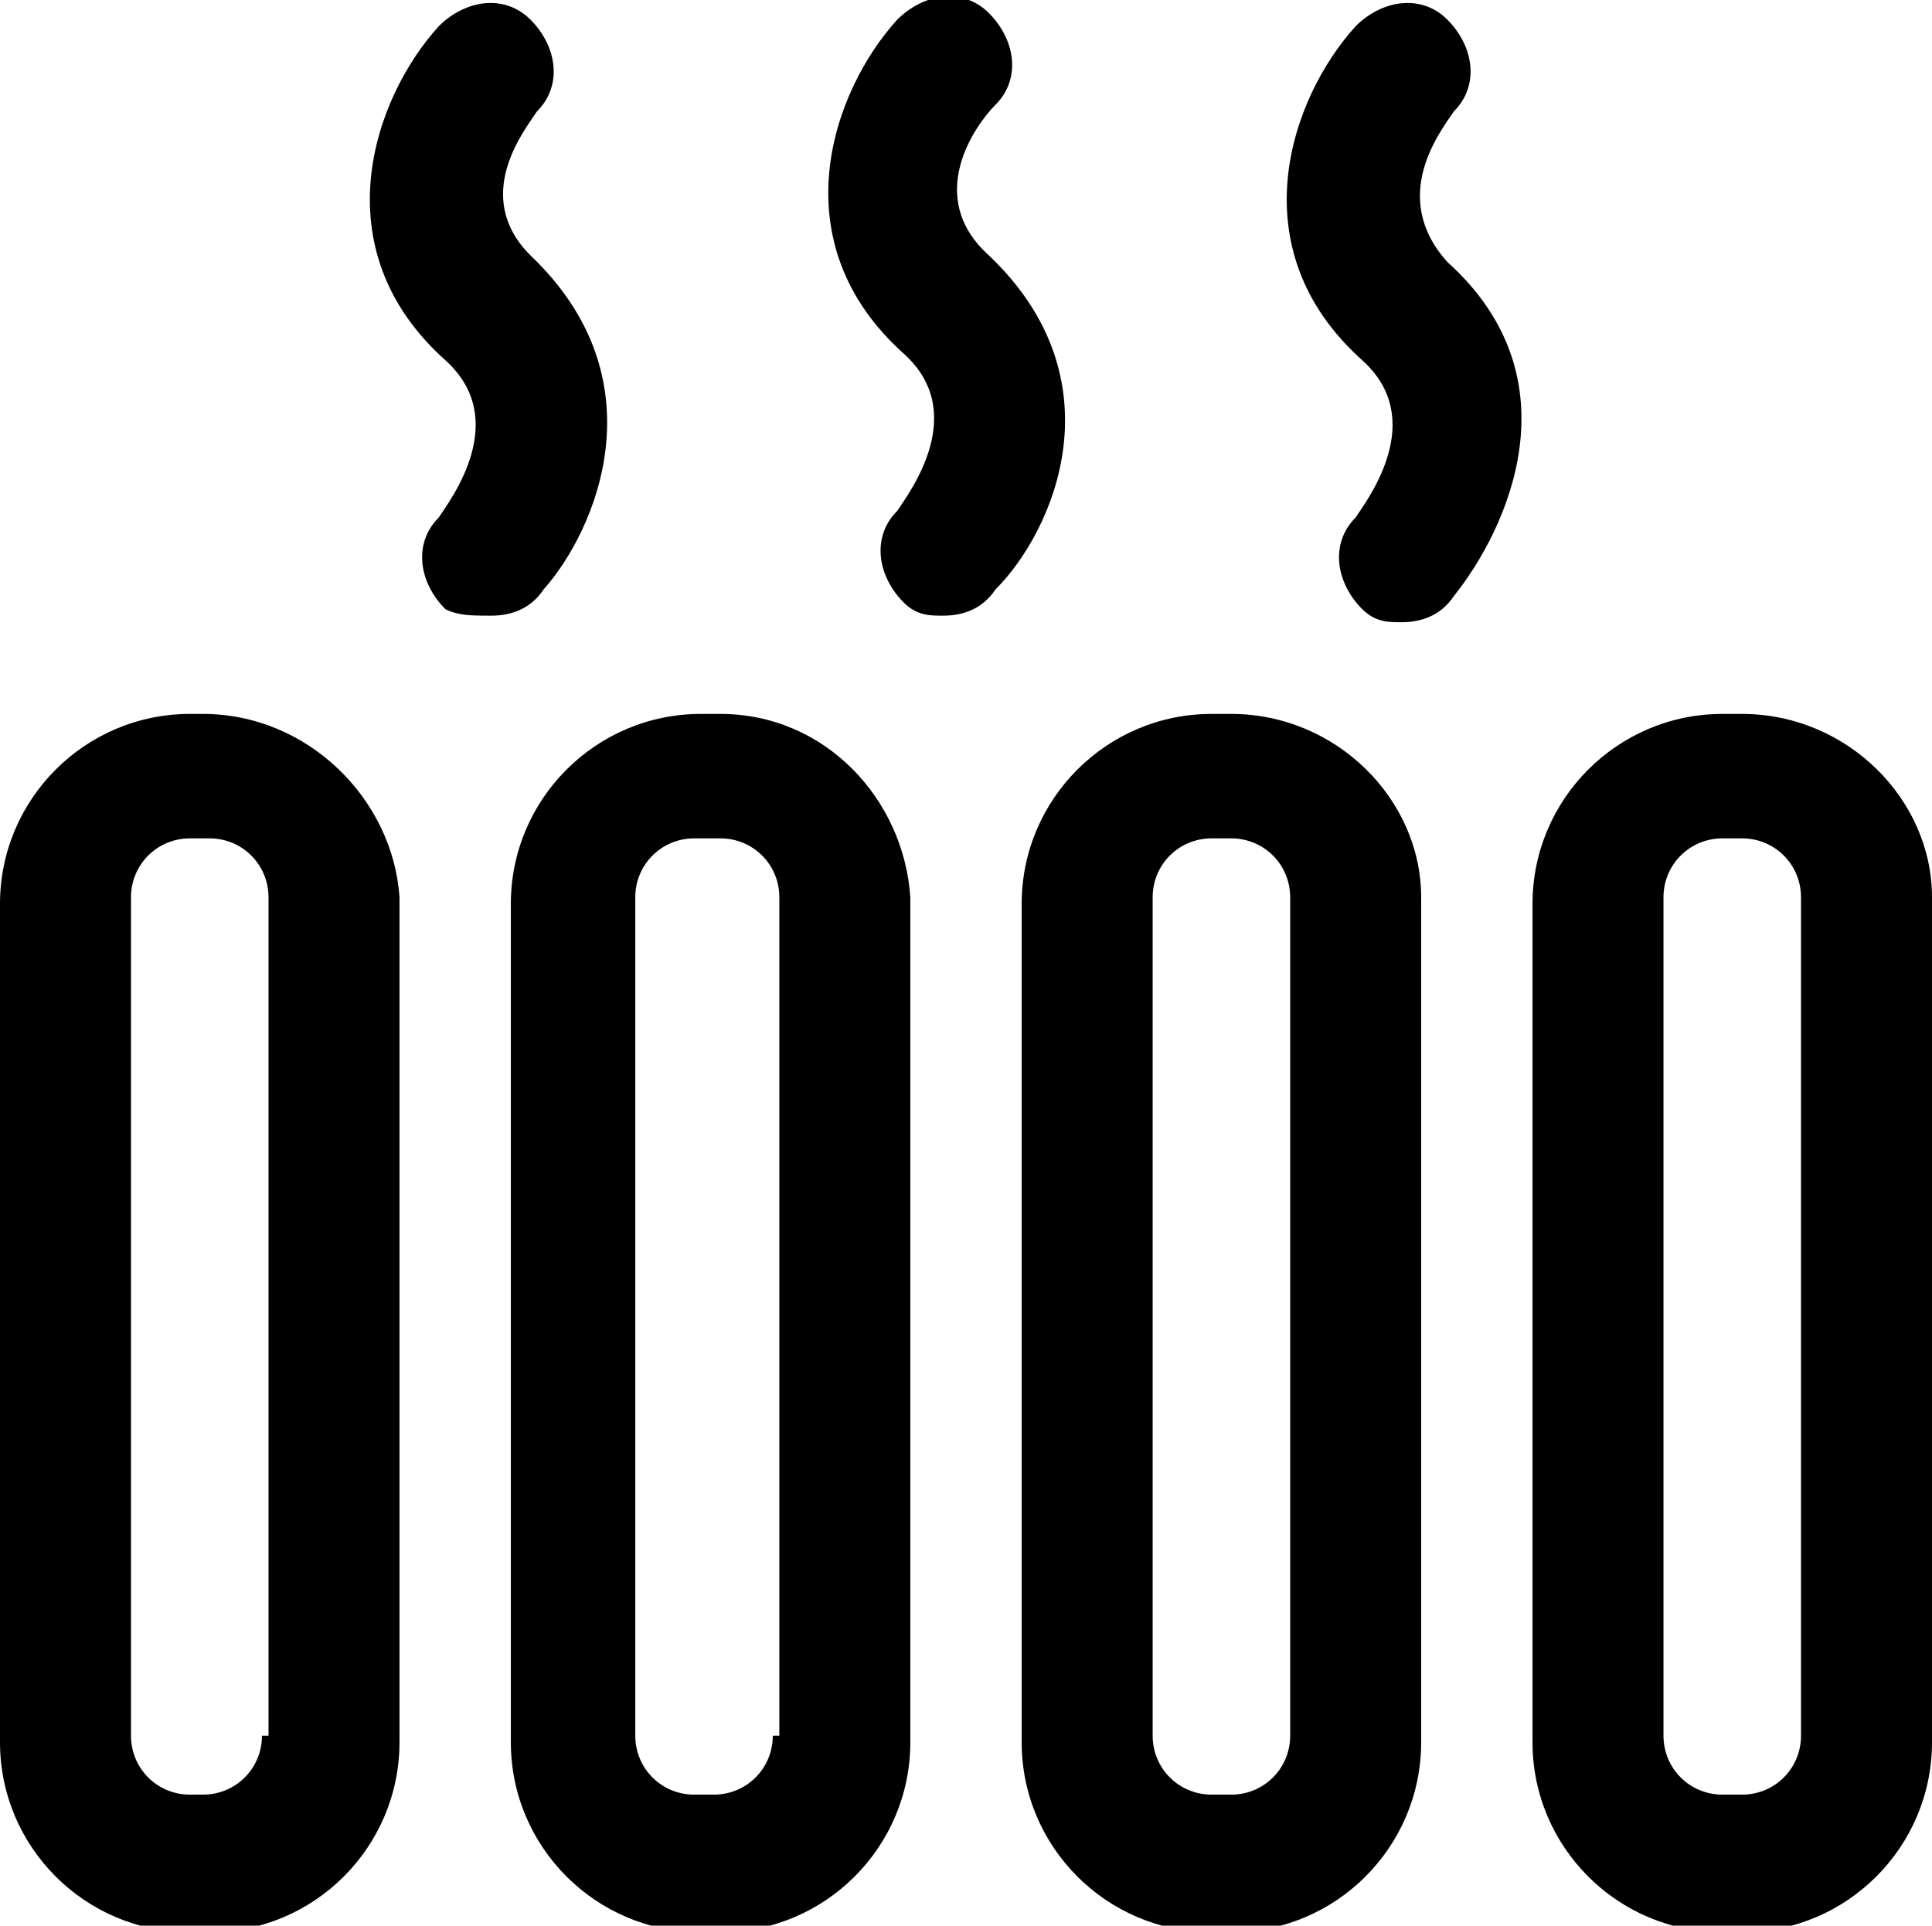 <?xml version="1.0" encoding="utf-8"?>
<!-- Generator: Adobe Illustrator 18.0.0, SVG Export Plug-In . SVG Version: 6.00 Build 0)  -->
<!DOCTYPE svg PUBLIC "-//W3C//DTD SVG 1.1//EN" "http://www.w3.org/Graphics/SVG/1.1/DTD/svg11.dtd">
<svg version="1.1" id="Layer_1" xmlns="http://www.w3.org/2000/svg" xmlns:xlink="http://www.w3.org/1999/xlink" x="0px" y="0px"
	 viewBox="0 0 29.5 29.4" enable-background="new 0 0 29.5 29.4" xml:space="preserve">
<g>
	<path d="M3.1,10.9H2.9c-1.6,0-2.9,1.3-2.9,2.9v12.8c0,1.6,1.3,2.9,2.9,2.9h0.3c1.6,0,2.9-1.3,2.9-2.9V13.7
		C6,12.2,4.7,10.9,3.1,10.9z M4,26.5c0,0.5-0.4,0.9-0.9,0.9H2.9C2.4,27.4,2,27,2,26.5V13.7c0-0.5,0.4-0.9,0.9-0.9h0.3
		c0.5,0,0.9,0.4,0.9,0.9V26.5z"/>
	<path d="M11,10.9h-0.3c-1.6,0-2.9,1.3-2.9,2.9v12.8c0,1.6,1.3,2.9,2.9,2.9H11c1.6,0,2.9-1.3,2.9-2.9V13.7
		C13.8,12.2,12.6,10.9,11,10.9z M11.8,26.5c0,0.5-0.4,0.9-0.9,0.9h-0.3c-0.5,0-0.9-0.4-0.9-0.9V13.7c0-0.5,0.4-0.9,0.9-0.9H11
		c0.5,0,0.9,0.4,0.9,0.9V26.5z"/>
	<path d="M18.8,10.9h-0.3c-1.6,0-2.9,1.3-2.9,2.9v12.8c0,1.6,1.3,2.9,2.9,2.9h0.3c1.6,0,2.9-1.3,2.9-2.9V13.7
		C21.7,12.2,20.4,10.9,18.8,10.9z M19.7,26.5c0,0.5-0.4,0.9-0.9,0.9h-0.3c-0.5,0-0.9-0.4-0.9-0.9V13.7c0-0.5,0.4-0.9,0.9-0.9h0.3
		c0.5,0,0.9,0.4,0.9,0.9V26.5z"/>
	<path d="M26.6,10.9h-0.3c-1.6,0-2.9,1.3-2.9,2.9v12.8c0,1.6,1.3,2.9,2.9,2.9h0.3c1.6,0,2.9-1.3,2.9-2.9V13.7
		C29.5,12.2,28.2,10.9,26.6,10.9z M27.5,26.5c0,0.5-0.4,0.9-0.9,0.9h-0.3c-0.5,0-0.9-0.4-0.9-0.9V13.7c0-0.5,0.4-0.9,0.9-0.9h0.3
		c0.5,0,0.9,0.4,0.9,0.9V26.5z"/>
	<path d="M8.1,3.9C7.2,3,8,2,8.2,1.7c0.4-0.4,0.3-1-0.1-1.4c-0.4-0.4-1-0.3-1.4,0.1c-1,1.1-1.8,3.4,0.1,5.1c1,0.9,0.1,2.1-0.1,2.4
		c-0.4,0.4-0.3,1,0.1,1.4C7,9.4,7.2,9.4,7.5,9.4c0.3,0,0.6-0.1,0.8-0.4C9.1,8.1,10.1,5.8,8.1,3.9z"/>
	<path d="M15.1,3.9c-1-0.9-0.2-2,0.1-2.3c0.4-0.4,0.3-1-0.1-1.4c-0.4-0.4-1-0.3-1.4,0.1c-1,1.1-1.8,3.4,0.1,5.1
		c1,0.9,0.1,2.1-0.1,2.4c-0.4,0.4-0.3,1,0.1,1.4c0.2,0.2,0.4,0.2,0.6,0.2c0.3,0,0.6-0.1,0.8-0.4C16.1,8.1,17.1,5.8,15.1,3.9z"/>
	<path d="M22.2,1.7c0.4-0.4,0.3-1-0.1-1.4c-0.4-0.4-1-0.3-1.4,0.1c-1,1.1-1.8,3.4,0.1,5.1c1,0.9,0.1,2.1-0.1,2.4
		c-0.4,0.4-0.3,1,0.1,1.4c0.2,0.2,0.4,0.2,0.6,0.2c0.3,0,0.6-0.1,0.8-0.4c0.8-1,1.9-3.3-0.1-5.1C21.2,3,22,2,22.2,1.7z"/>
</g>
</svg>
